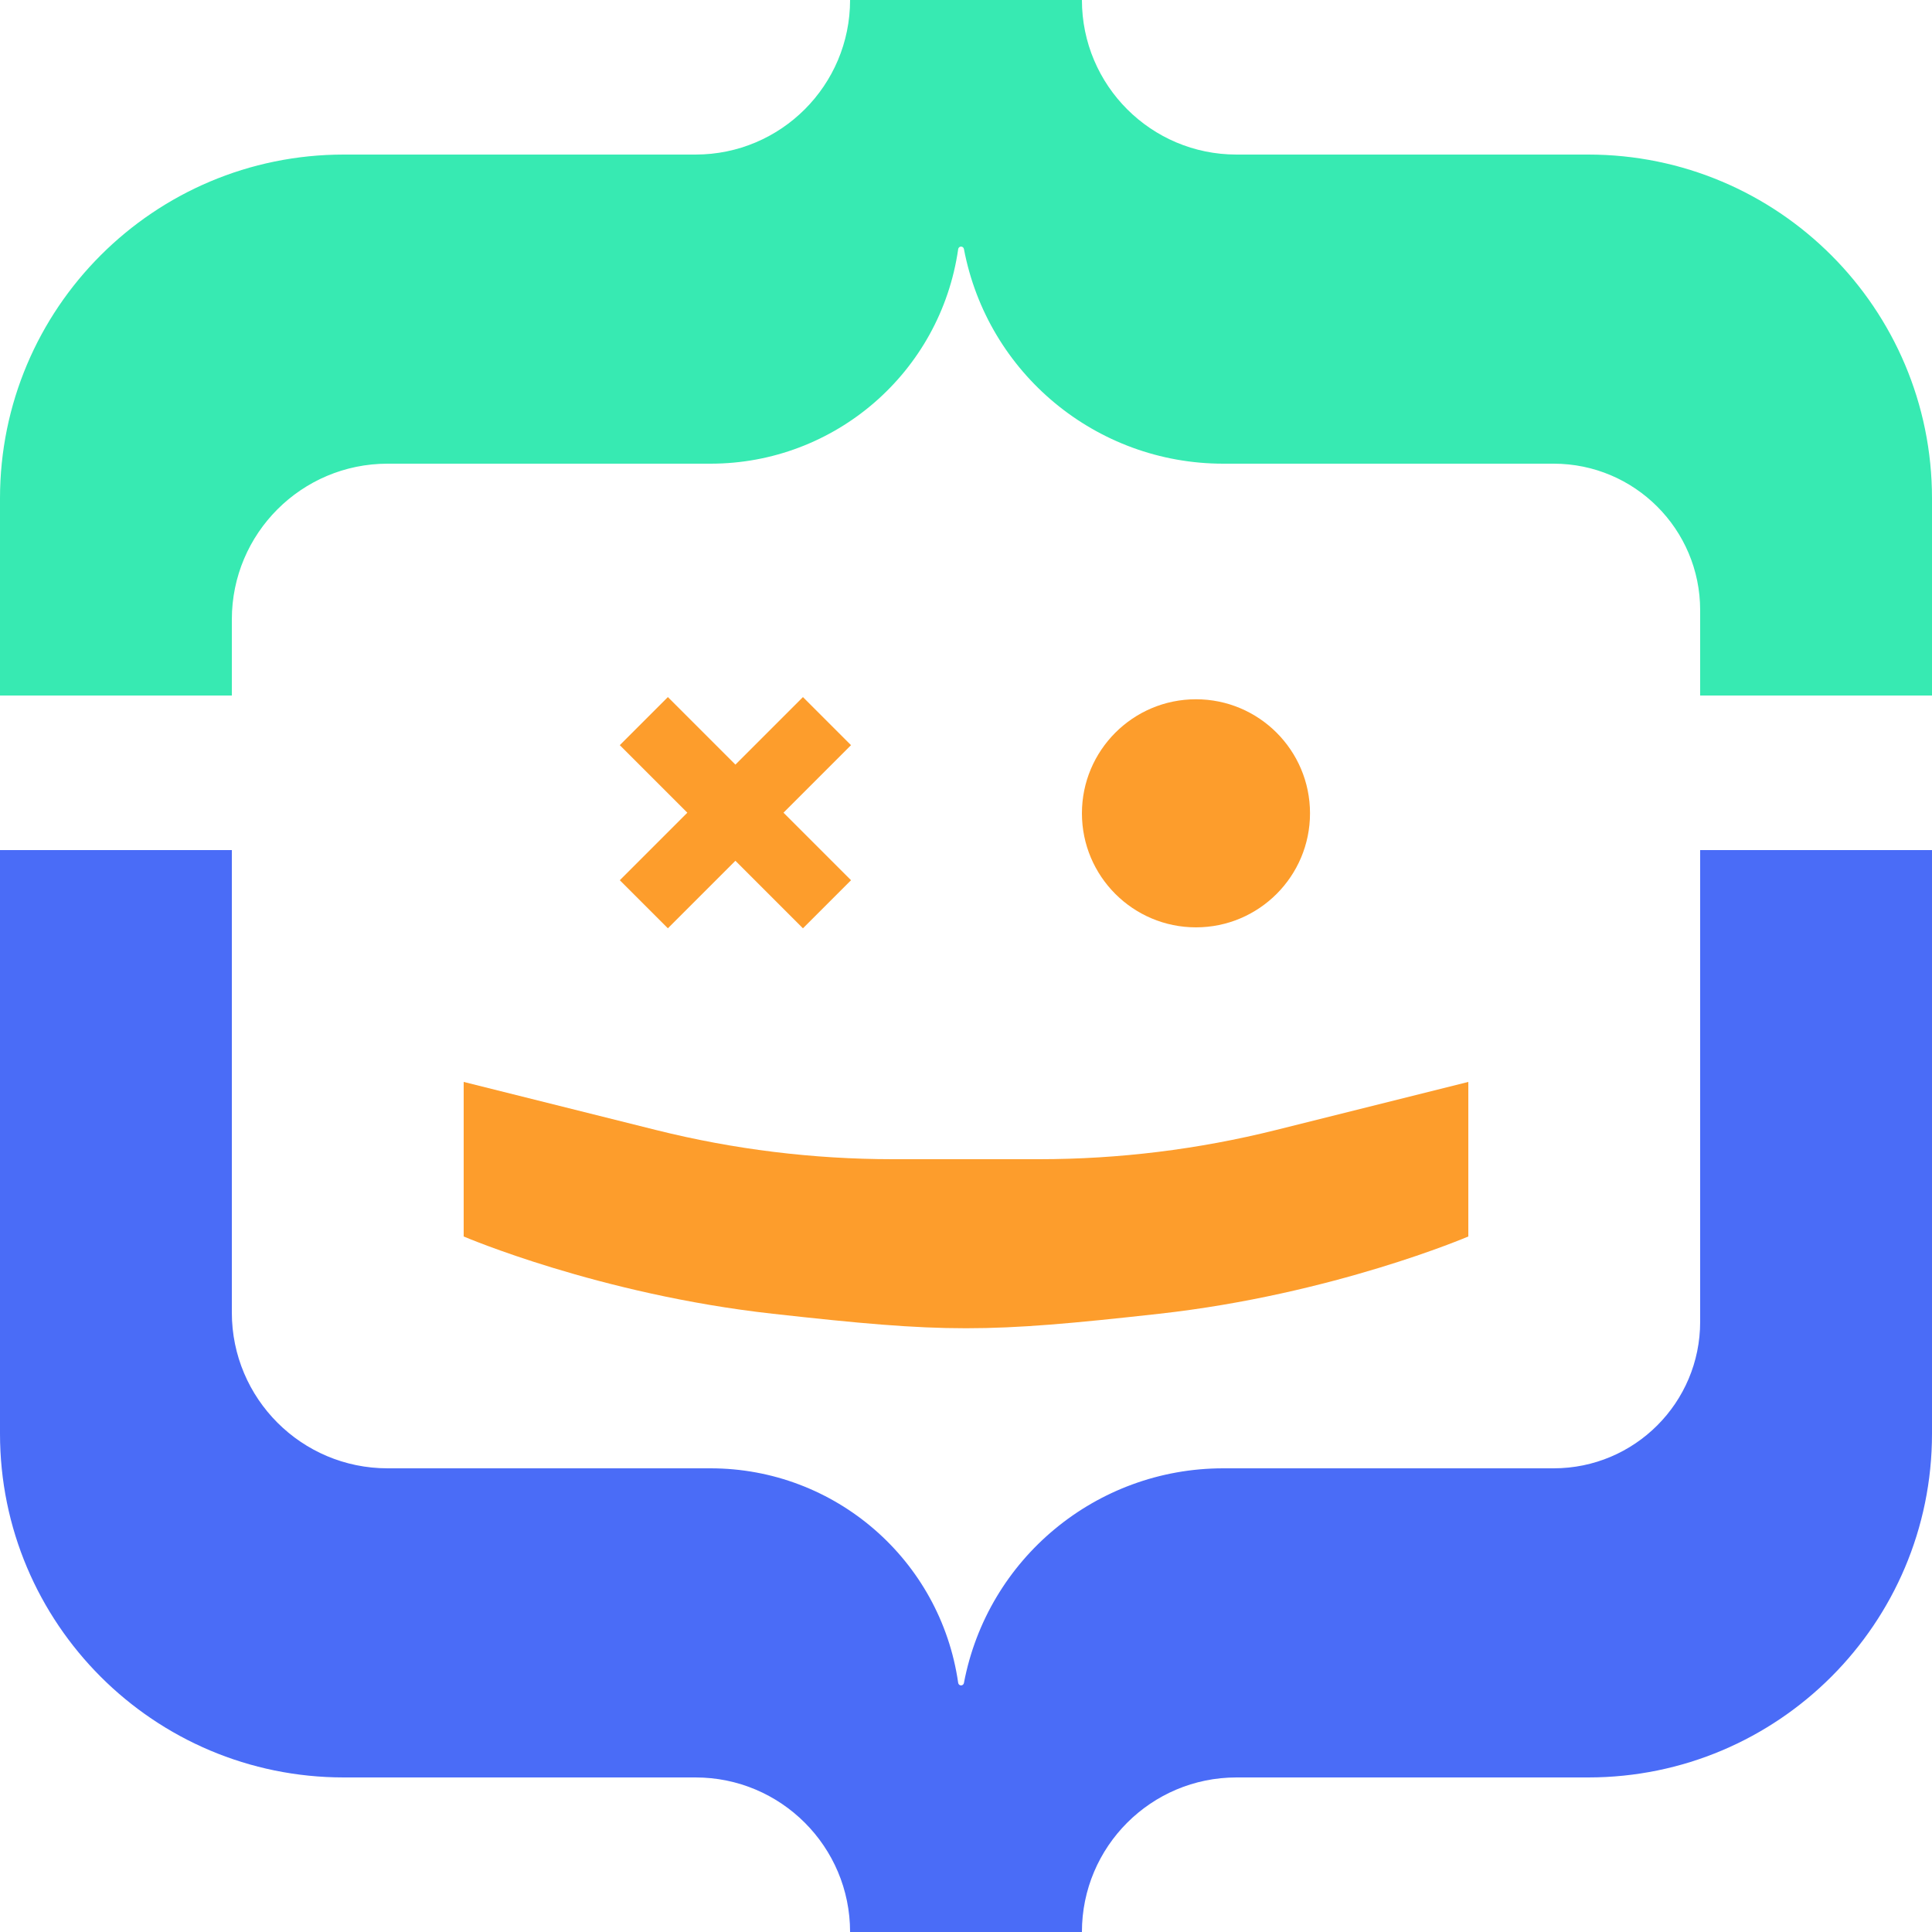 <svg xmlns="http://www.w3.org/2000/svg" version="1.1" width="500" height="500" viewBox="0 0 500 500">
    <g transform="matrix(1 0 0 1 250 360)">
        <path
                fill="#4A6CF7"
                d="M -250 -140 L -190 -140 L -190 -20.313 L -190 -20.313 C -190 1.951 -171.951 20 -149.687 20 L -66.109 20 L -66.109 20 C -33.908 20 -6.6 43.665 -2.02 75.539 L -2.02 75.539 L -2.02 75.539 C -1.968 75.902 -1.661 76.175 -1.294 76.183 C -0.927 76.191 -0.608 75.933 -0.54 75.572 L -0.54 75.572 L -0.54 75.572 C 5.575 43.334 33.75 20 66.563 20 L 152.082 20 L 152.082 20 C 173.024 20 190 3.024 190 -17.918 L 190 -140 L 250 -140 L 250 11.028 L 250 11.028 C 250 60.166 210.166 100 161.028 100 L 70 100 L 70 100 C 47.909 100 30 117.909 30 140 L 30 140 L -30 140 L -30 140 L -30 140 C -30 117.909 -47.909 100 -70 100 L -161.028 100 L -161.028 100 C -210.166 100 -250 60.166 -250 11.028 z"
        />
    </g>
    <g transform="matrix(1 0 0 -1 250 90)">
        <path
                fill="#37eab2"
                d="M -250 -90 L -190 -90 L -190 -70.313 L -190 -70.313 C -190 -48.049 -171.951 -30 -149.687 -30 L -66.109 -30 L -66.109 -30 C -33.908 -30 -6.6 -6.335 -2.02 25.539 L -2.02 25.539 L -2.02 25.539 C -1.968 25.902 -1.661 26.175 -1.294 26.183 C -0.927 26.191 -0.608 25.933 -0.54 25.572 L -0.54 25.572 L -0.54 25.572 C 5.575 -6.666 33.75 -30 66.563 -30 L 152.082 -30 L 152.082 -30 C 173.024 -30 190 -46.976 190 -67.918 L 190 -90 L 250 -90 L 250 -38.972 L 250 -38.972 C 250 10.166 210.166 50 161.028 50 L 70 50 L 70 50 C 47.909 50 30 67.909 30 90 L 30 90 L -30 90 L -30 90 L -30 90 C -30 67.909 -47.909 50 -70 50 L -161.028 50 L -161.028 50 C -210.166 50 -250 10.166 -250 -38.972 z"
        />
    </g>
    <g transform="matrix(0.748 0 0 0.748 160.404 180.404)">
        <path
                fill="#FD9D2C"
                d="M 63.366 80 L 40 56.634 L 16.634 80 L 0 63.366 L 23.366 40 L 0 16.634 L 16.634 0 L 40 23.366 L 63.366 0 L 80 16.634 L 56.634 40 L 80 63.366 L 63.366 80 z"
        />
    </g>
    <g transform="matrix(0.949 0 0 0.949 309.516 210.484)">
        <path
                fill="#FD9D2C"
                d="M 0 -31.1 C 17.167 -31.1 31.1 -17.167 31.1 0 C 31.1 17.167 17.167 31.1 0 31.1 C -17.167 31.1 -31.1 17.167 -31.1 0 C -31.1 -17.167 -17.167 -31.1 0 -31.1 z"
        />
    </g>
    <g transform="matrix(1 0 0 1 250 311.875)">
        <path
                fill="#FD9D2C"
                d="M -130 -31.875 L -80.165 -19.416 L -80.165 -19.416 C -60.131 -14.408 -39.558 -11.875 -18.906 -11.875 L 18.867 -11.875 L 18.867 -11.875 C 39.544 -11.875 60.144 -14.411 80.204 -19.426 L 130 -31.875 L 130 8.125 C 130 8.125 95 23.125 50 28.125 C 5 33.125 -5 33.125 -50 28.125 C -95 23.125 -130 8.125 -130 8.125 z"
        />
    </g>
</svg>